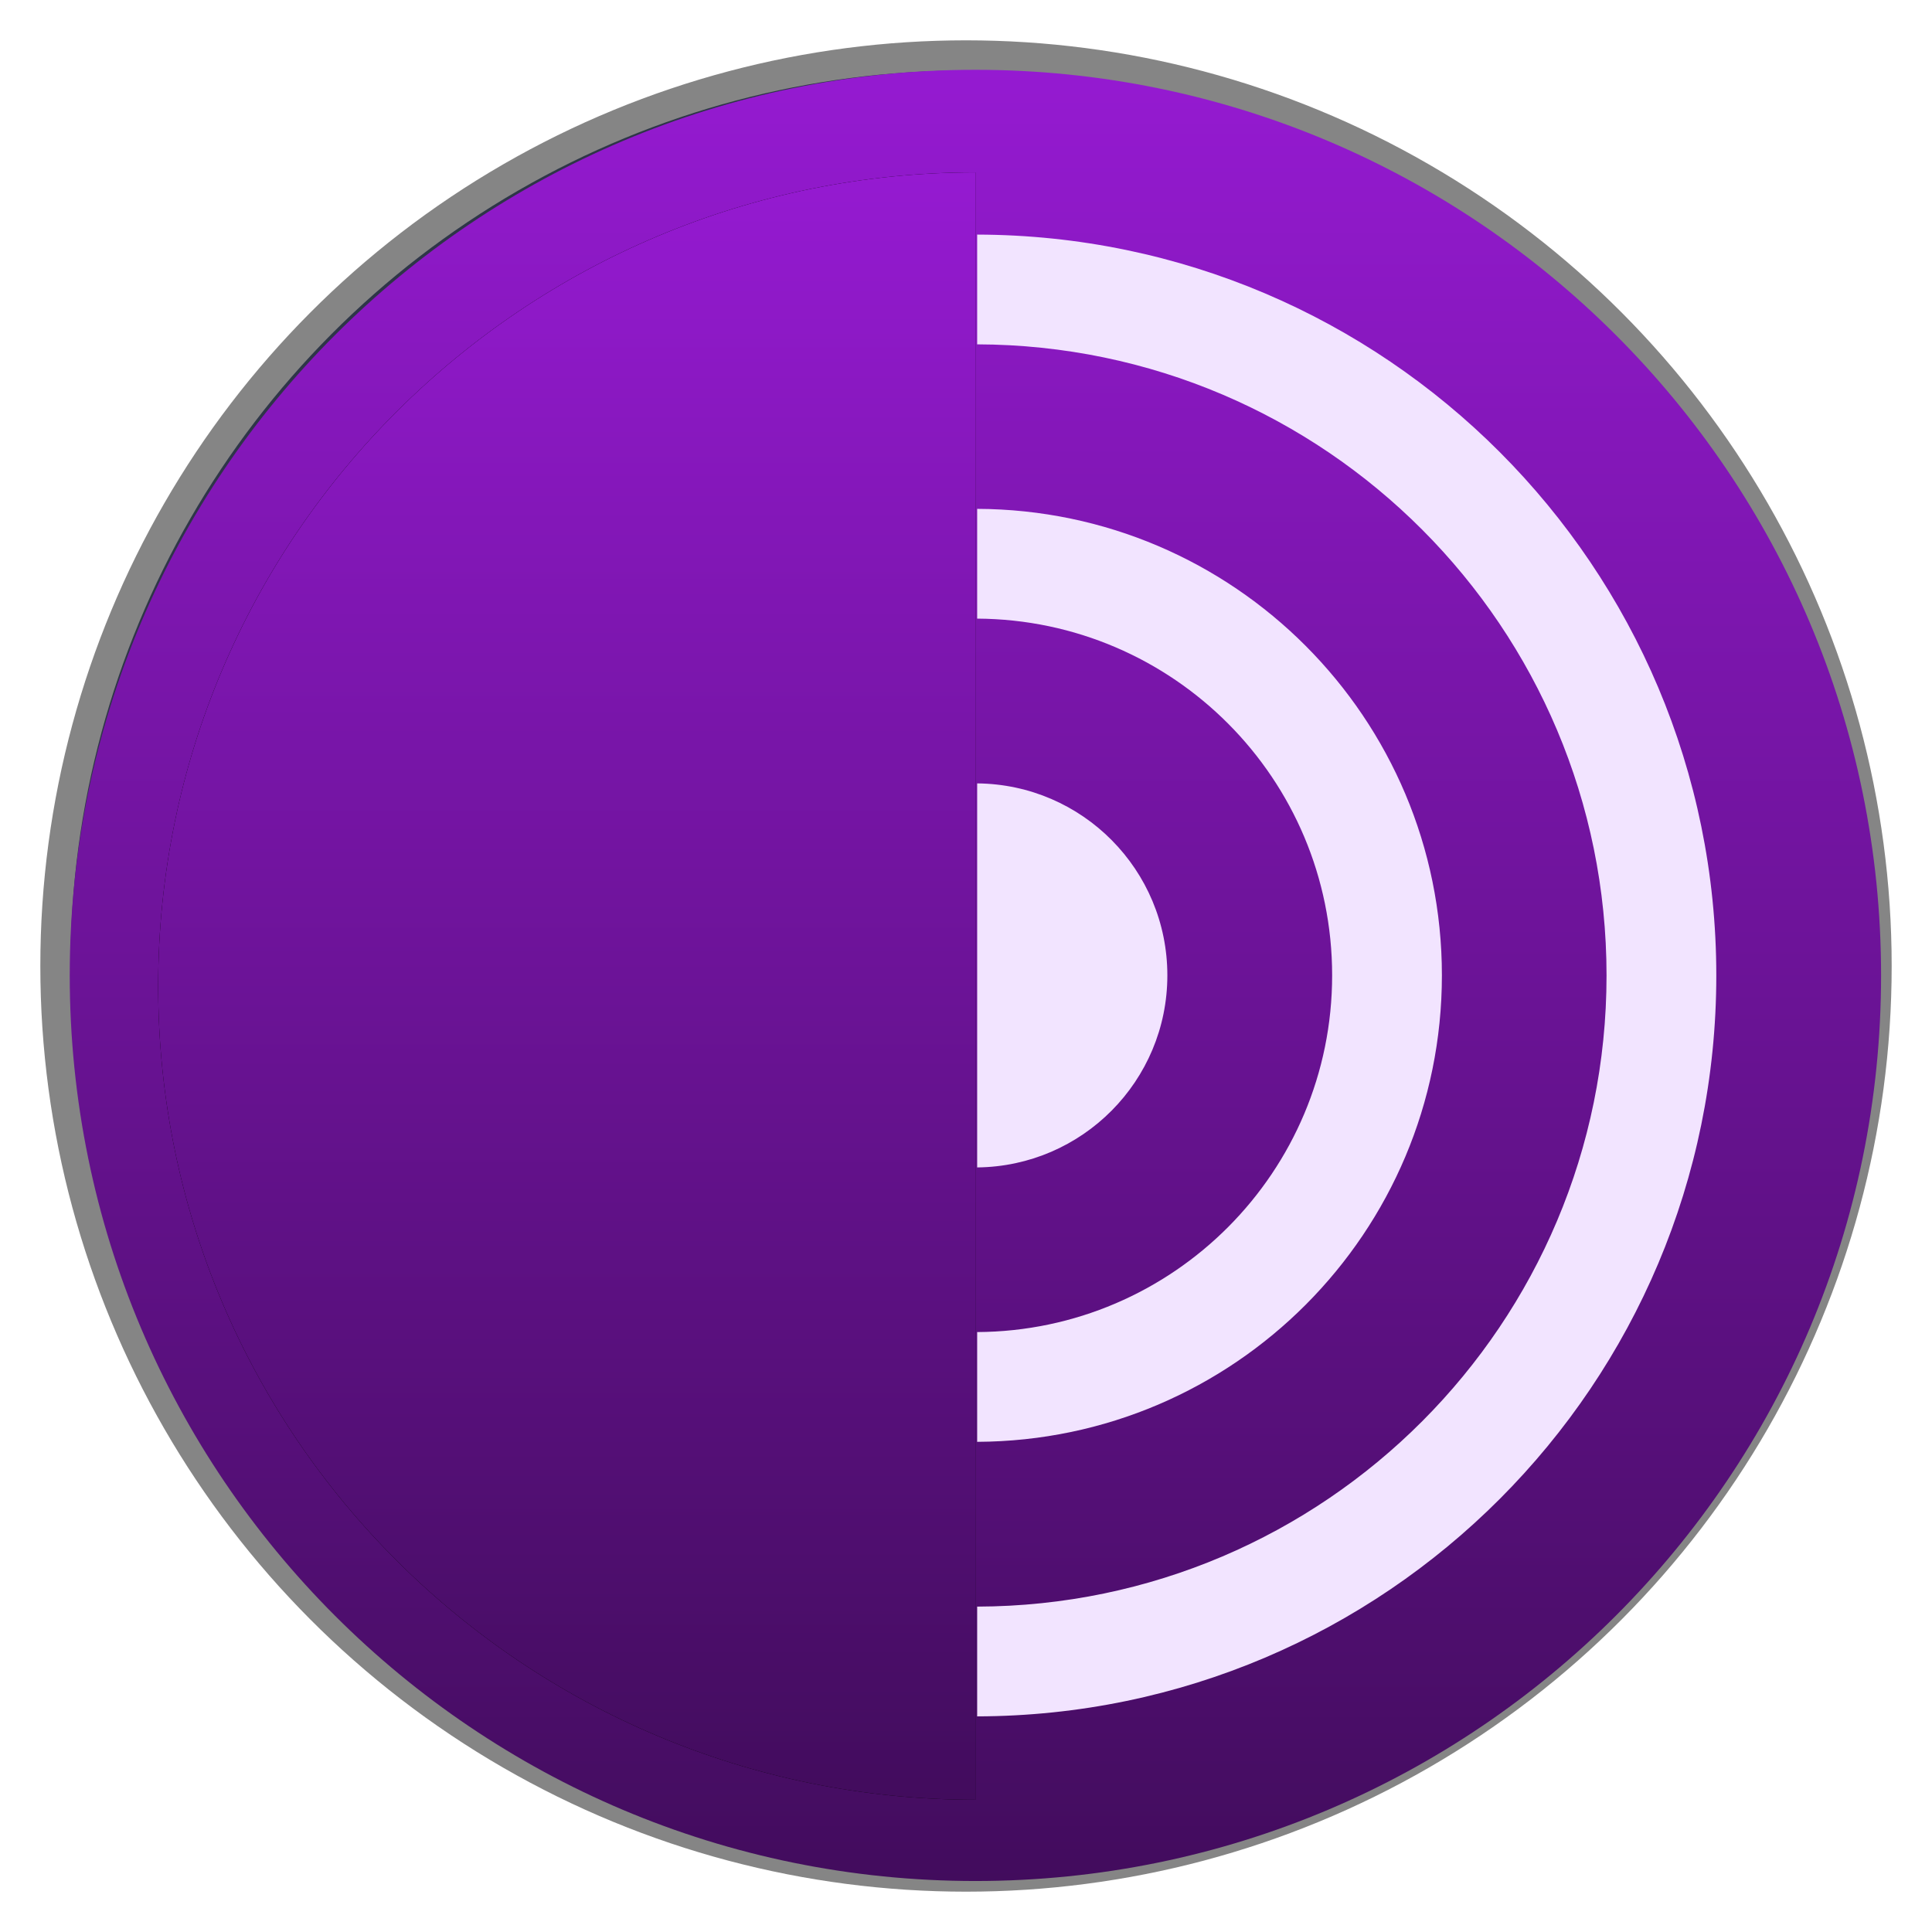 <?xml version="1.0" encoding="UTF-8" standalone="no"?>
<!-- Created with Inkscape (http://www.inkscape.org/) -->

<svg
   width="512"
   height="512"
   viewBox="0 0 512 512"
   version="1.1"
   id="svg1"
   xml:space="preserve"
   inkscape:version="1.4.2 (f4327f4, 2025-05-13)"
   sodipodi:docname="tor.svg"
   xmlns:inkscape="http://www.inkscape.org/namespaces/inkscape"
   xmlns:sodipodi="http://sodipodi.sourceforge.net/DTD/sodipodi-0.dtd"
   xmlns="http://www.w3.org/2000/svg"
   xmlns:svg="http://www.w3.org/2000/svg"><sodipodi:namedview
     id="namedview1"
     pagecolor="#ffffff"
     bordercolor="#999999"
     borderopacity="1"
     inkscape:showpageshadow="2"
     inkscape:pageopacity="0"
     inkscape:pagecheckerboard="0"
     inkscape:deskcolor="#d1d1d1"
     inkscape:document-units="px"
     showgrid="false"
     inkscape:zoom="1.4142136"
     inkscape:cx="242.53763"
     inkscape:cy="270.46834"
     inkscape:window-width="1920"
     inkscape:window-height="1001"
     inkscape:window-x="-9"
     inkscape:window-y="-9"
     inkscape:window-maximized="1"
     inkscape:current-layer="layer1"><inkscape:grid
       id="grid1"
       units="mm"
       originx="0"
       originy="0"
       spacingx="1"
       spacingy="1"
       empcolor="#0099e5"
       empopacity="0.302"
       color="#0099e5"
       opacity="0.149"
       empspacing="5"
       enabled="true"
       visible="false" /></sodipodi:namedview><defs
     id="defs1"><inkscape:path-effect
       effect="fillet_chamfer"
       id="path-effect1"
       is_visible="true"
       lpeversion="1"
       nodesatellites_param="F,0,0,1,0,2.257,0,1 @ F,0,0,1,0,2.608,0,1 @ F,0,0,1,0,2.6,0,1 @ F,0,0,1,0,3.008,0,1 @ F,0,0,1,0,2.252,0,1 @ F,0,0,1,0,2.801,0,1"
       radius="0"
       unit="px"
       method="auto"
       mode="F"
       chamfer_steps="1"
       flexible="false"
       use_knot_distance="true"
       apply_no_radius="true"
       apply_with_radius="true"
       only_selected="false"
       hide_knots="false" /><linearGradient
       id="id0"
       gradientUnits="userSpaceOnUse"
       x1="6667"
       y1="13333"
       x2="6667"
       y2="0"><stop
         offset="0"
         stop-opacity="1"
         stop-color="#420C5D"
         id="stop1" /><stop
         offset="1"
         stop-opacity="1"
         stop-color="#951AD1"
         id="stop2" /></linearGradient><linearGradient
       id="id1"
       gradientUnits="userSpaceOnUse"
       x1="3659"
       y1="12734"
       x2="3659"
       y2="755"><stop
         offset="0"
         stop-opacity="1"
         stop-color="#420C5D"
         id="stop3" /><stop
         offset="1"
         stop-opacity="1"
         stop-color="#951AD1"
         id="stop4" /></linearGradient></defs><g
     inkscape:label="Layer 1"
     inkscape:groupmode="layer"
     id="layer1"><circle
       style="fill:#2e3548;fill-opacity:1;stroke:#858585;stroke-width:8;stroke-dasharray:none;stroke-opacity:1"
       id="path1"
       inkscape:label="background"
       cx="256"
       cy="256"
       r="241.313" /><g
       style="clip-rule:evenodd;fill-rule:evenodd;image-rendering:optimizeQuality;shape-rendering:geometricPrecision;text-rendering:geometricPrecision"
       id="g1"
       transform="matrix(0.036,0,0,0.036,18.482,18.5)"><g
         id="Layer_x0020_1"
         inkscape:label="Layer 1"
         inkscape:groupmode="layer"><g
           id="Tor_Browser_icon.svg"><g
             id="tor-browser-icon"><g
               id="icon_512x512"><g
                 id="Group"><g
                   id="tb_icon_x002f_Stable"><g
                     id="Stable"><circle
                       id="background"
                       fill="#f2e4ff"
                       fill-rule="nonzero"
                       cx="6667"
                       cy="6667"
                       r="6406" /><path
                       id="center"
                       fill="url(#id0)"
                       d="m 6680,12121 v -808 c 2560,-7 4633,-2084 4633,-4646 0,-2562 -2073,-4639 -4633,-4646 v -808 c 3006,8 5441,2446 5441,5454 0,3008 -2434,5447 -5441,5454 z m 0,-2829 C 8124,9284 9293,8112 9293,6666 9293,5220 8124,4048 6680,4040 v -808 c 1890,7 3421,1541 3421,3434 0,1892 -1530,3426 -3421,3434 z m 0,-4039 c 775,7 1400,637 1400,1413 0,777 -626,1406 -1400,1414 z M 0,6666 c 0,3682 2985,6667 6667,6667 3682,0 6667,-2985 6667,-6667 C 13334,2984 10349,0 6667,0 2985,0 0,2985 0,6666 Z"
                       style="fill:url(#id0)" /><g
                       id="half"><g
                         filter="url(#filter-3)"
                         id="g4"><path
                           fill="#000000"
                           d="M 6667,755 C 3345,755 651,3437 651,6745 c 0,3308 2693,5990 6016,5990 V 756 Z"
                           id="path4" /></g><g
                         id="g5"><path
                           fill="url(#id1)"
                           d="M 6667,755 C 3345,755 651,3437 651,6745 c 0,3308 2693,5990 6016,5990 V 756 Z"
                           id="path5"
                           style="fill:url(#id1)" /></g></g></g></g></g></g></g></g></g></g></g></svg>
